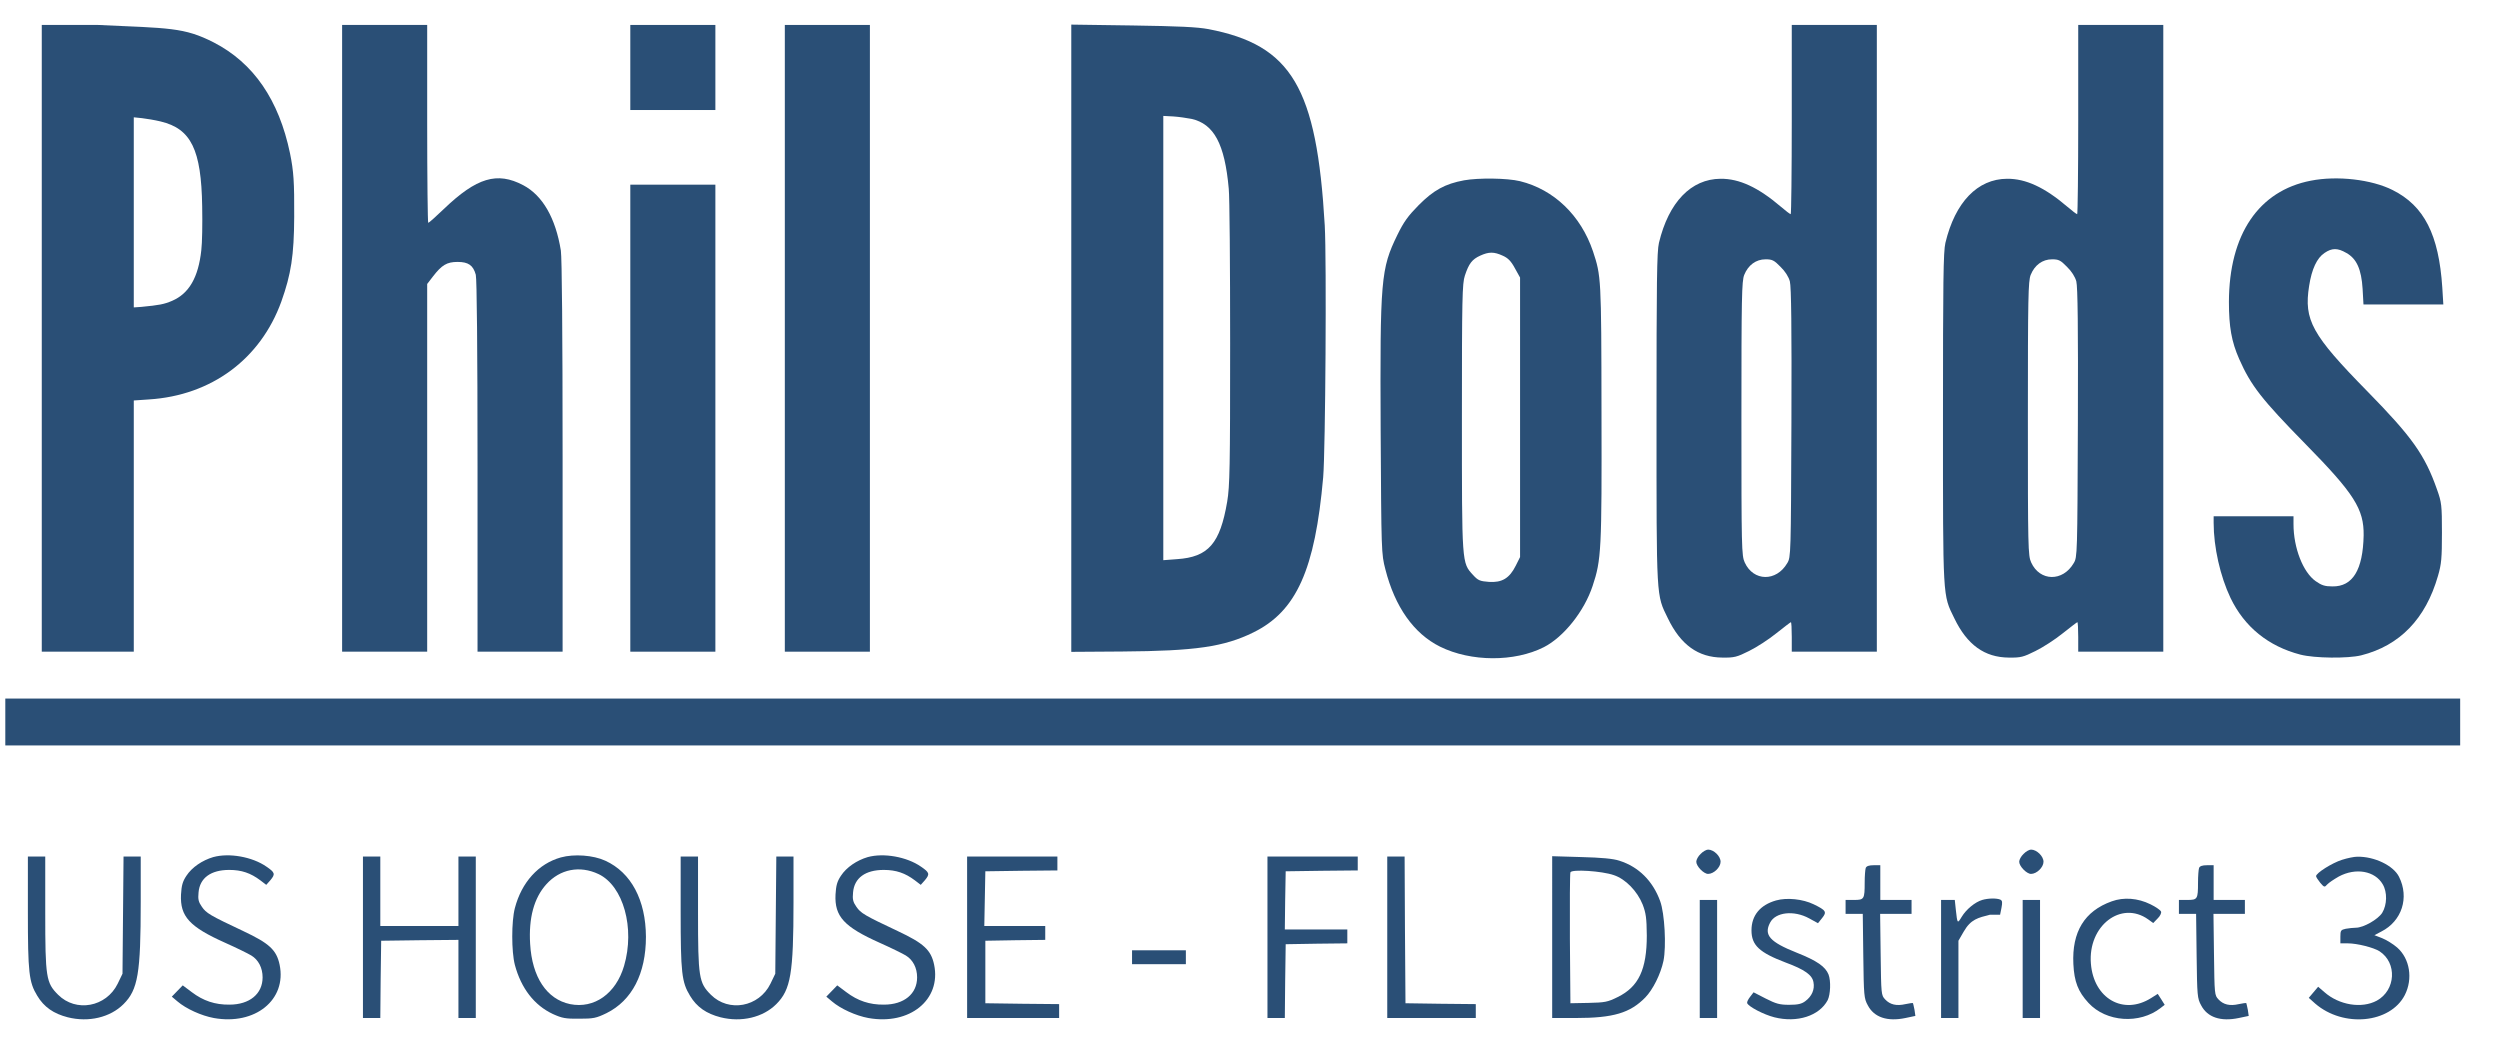 <?xml version="1.0" encoding="UTF-8" standalone="no"?>
<svg
   xmlns:dc="http://purl.org/dc/elements/1.1/"
   xmlns:cc="http://creativecommons.org/ns#"
   xmlns:rdf="http://www.w3.org/1999/02/22-rdf-syntax-ns#"
   xmlns:svg="http://www.w3.org/2000/svg"
   xmlns="http://www.w3.org/2000/svg"
   xmlns:sodipodi="http://sodipodi.sourceforge.net/DTD/sodipodi-0.dtd"
   xmlns:inkscape="http://www.inkscape.org/namespaces/inkscape"
   version="1.0"
   width="1440pt"
   height="600pt"
   viewBox="0 0 1440 600"
   preserveAspectRatio="xMidYMid meet"
   id="svg3859"
   sodipodi:docname="logo.svg"
   inkscape:version="0.92.3 (2405546, 2018-03-11)">
  <defs
     id="defs3863" />
  <sodipodi:namedview
     pagecolor="#ffffff"
     bordercolor="#666666"
     borderopacity="1"
     objecttolerance="10"
     gridtolerance="10"
     guidetolerance="10"
     inkscape:pageopacity="0"
     inkscape:pageshadow="2"
     inkscape:window-width="1920"
     inkscape:window-height="1017"
     id="namedview3861"
     showgrid="false"
     inkscape:zoom="0.28242839"
     inkscape:cx="965.53765"
     inkscape:cy="1407.148"
     inkscape:window-x="-8"
     inkscape:window-y="-8"
     inkscape:window-maximized="1"
     inkscape:current-layer="g3857" />
  <g
     transform="matrix(0.1,0,0,-0.1,-111.353,463.275)"
     id="g3857"
     style="fill:#2a4f76;fill-opacity:1;stroke:none"
     inkscape:export-filename="C:\Users\utt.zachery\Desktop\Phil Dodds\logo-header.png"
     inkscape:export-xdpi="4.3712053"
     inkscape:export-ydpi="4.3712053">
    <path
       d="M 1354.112,2684.048 V 879.048 h 265 265 v 724 723 l 88,6 c 359,23 642,232 762,564 56,157 73,265 74,488 1,200 -3,261 -24,365 -64,308 -210,521 -439,639 -172,88 -257.442,81.934 -668,101 h -323 z m 685,1249 c 175,-42 234,-162 239,-489 2,-99 0,-212 -5,-252 -17,-158 -71,-250 -168,-292 -47,-20 -74,-25 -178,-35 l -43,-3 v 547 548 l 48,-5 c 26,-3 74,-11 107,-19 z"
       id="path3793"
       style="fill:#2a4f76;fill-opacity:1"
       inkscape:connector-curvature="0"
       sodipodi:nodetypes="cccccccccccscccccccccccc" />
    <path
       d="M 3084.112,2684.048 V 879.048 h 245 245 v 1059 1059 l 33,43 c 51,66 80,84 142,84 62,0 90,-19 105,-74 6,-23 10,-423 10,-1103 V 879.048 h 245 245 V 2002.048 c 0,717 -4,1145 -10,1187 -30,187 -105,318 -217,377 -150,79 -268,44 -457,-137 -46,-44 -86,-80 -90,-80 -3,0 -6,257 -6,570 v 570 h -245 -245 z"
       id="path3795"
       style="fill:#2a4f76;fill-opacity:1"
       inkscape:connector-curvature="0"
       sodipodi:nodetypes="cccccccscscccscccsscccc" />
    <path
       d="m 4744.112,4244.048 v -245 h 245 245 v 245 245 h -245 -245 z"
       id="path3797"
       style="fill:#2a4f76;fill-opacity:1"
       inkscape:connector-curvature="0"
       sodipodi:nodetypes="ccccccccc" />
    <path
       d="M 5634.112,2684.048 V 879.048 h 245 245 v 1805 1805 h -245 -245 z"
       id="path3799"
       style="fill:#2a4f76;fill-opacity:1"
       inkscape:connector-curvature="0"
       sodipodi:nodetypes="ccccccccc" />
    <path
       d="M 7284.112,2685.048 V 878.048 l 293,2 c 423,3 587,27 756,110 248,122 355,361 402,894 13,156 20,1251 9,1450 -46,795 -191,1039 -670,1131 -65,12 -169,17 -437,21 l -353,5 z m 692,1263 c 130,-29 192,-144 215,-402 5,-45 8,-446 8,-892 0,-714 -2,-822 -17,-911 -41,-241 -108,-319 -289,-331 l -79,-6 v 1280 1279 l 58,-3 c 31,-2 78,-9 104,-14 z"
       id="path3801"
       style="fill:#2a4f76;fill-opacity:1"
       inkscape:connector-curvature="0"
       sodipodi:nodetypes="ccccccccccccsccccccc" />
    <path
       d="m 11434.112,3944.048 c 0,-300 -3,-545 -6,-545 -4,0 -30,20 -58,44 -129,110 -238,161 -346,160 -170,-1 -299,-135 -355,-369 -12,-50 -14,-223 -14,-1010 0,-1051 -2,-1015 65,-1152 74,-154 175,-226 314,-227 69,-1 84,3 154,38 43,21 114,67 157,102 44,35 82,64 84,64 3,0 5,-38 5,-85 v -85 h 245 245 v 1805 1805 h -245 -245 z m -65,-848 c 27,-26 47,-58 54,-84 8,-30 11,-266 9,-815 -3,-759 -3,-774 -24,-808 -63,-108 -195,-106 -245,4 -18,39 -19,82 -19,828 0,702 2,792 16,828 23,57 68,90 123,90 38,0 49,-5 86,-43 z"
       id="path3803"
       style="fill:#2a4f76;fill-opacity:1"
       inkscape:connector-curvature="0"
       sodipodi:nodetypes="sscccsccccsscccccccscccccscsc" />
    <path
       d="m 13084.112,3944.048 c 0,-300 -3,-545 -6,-545 -4,0 -30,20 -58,44 -129,110 -238,161 -346,160 -170,-1 -299,-135 -355,-369 -12,-50 -14,-223 -14,-1010 0,-1051 -2,-1015 65,-1152 74,-154 175,-226 314,-227 69,-1 84,3 154,38 43,21 114,67 157,102 44,35 82,64 84,64 3,0 5,-38 5,-85 v -85 h 245 245 v 1805 1805 h -245 -245 z m -65,-848 c 27,-26 47,-58 54,-84 8,-30 11,-266 9,-815 -3,-759 -3,-774 -24,-808 -63,-108 -195,-106 -245,4 -18,39 -19,82 -19,828 0,702 2,792 16,828 23,57 68,90 123,90 38,0 49,-5 86,-43 z"
       id="path3805"
       style="fill:#2a4f76;fill-opacity:1"
       inkscape:connector-curvature="0"
       sodipodi:nodetypes="sscccsccccsscccccccscccccscsc" />
    <path
       d="m 9546.112,3594.048 c -108,-20 -175,-56 -262,-144 -60,-61 -85,-95 -122,-171 -95,-195 -100,-253 -96,-1130 4,-698 4,-706 27,-795 55,-217 164,-371 315,-446 178,-88 428,-89 598,-3 114,58 233,207 281,353 50,150 53,205 51,1001 -1,778 -2,783 -49,926 -70,207 -225,356 -420,404 -73,18 -239,20 -323,5 z m 223,-434 c 30,-13 48,-31 70,-72 l 30,-54 v -805 -805 l -25,-50 c -36,-72 -79,-98 -154,-93 -52,4 -63,8 -92,40 -65,71 -64,59 -64,908 0,688 2,771 17,816 23,70 42,94 88,115 50,23 80,23 130,0 z"
       id="path3807"
       style="fill:#2a4f76;fill-opacity:1"
       inkscape:connector-curvature="0"
       sodipodi:nodetypes="cccccccccccccccccsccsccc" />
    <path
       d="m 14424.112,3592.048 c -301,-58 -471,-310 -472,-698 0,-144 15,-229 59,-329 68,-154 130,-233 384,-492 279,-284 335,-373 333,-524 -4,-199 -63,-296 -180,-294 -43,0 -62,6 -96,30 -73,51 -128,192 -128,328 v 46 h -230 -230 v -38 c 0,-140 38,-308 97,-432 80,-167 218,-279 403,-327 82,-21 273,-23 350,-4 222,56 371,210 442,457 20,68 23,102 23,249 0,159 -2,175 -28,248 -70,200 -144,304 -402,567 -320,326 -366,410 -335,607 15,97 45,161 89,190 43,29 75,29 125,0 60,-33 87,-95 94,-207 l 5,-90 h 230 230 l -6,98 c -20,304 -104,470 -286,561 -121,61 -319,84 -471,54 z"
       id="path3809"
       style="fill:#2a4f76;fill-opacity:1"
       inkscape:connector-curvature="0"
       sodipodi:nodetypes="cccccccscccsccccscccccccccccc" />
    <path
       d="M 4744.112,2224.048 V 879.048 h 245 245 v 1345 1345 h -245 -245 z"
       id="path3811"
       style="fill:#2a4f76;fill-opacity:1"
       inkscape:connector-curvature="0"
       sodipodi:nodetypes="ccccccccc" />
    <path
       d="m 1144.112,474.048 v -135 h 7070 7070 v 135 135 h -7070 -7070 z"
       id="path3813"
       style="fill:#2a4f76;fill-opacity:1"
       inkscape:connector-curvature="0"
       sodipodi:nodetypes="ccccccccc" />
    <path
       d="m 10909.112,-285.952 c -14,-13 -25,-33 -25,-45 0,-26 43,-70 68,-70 33,0 72,38 72,70 0,32 -39,70 -72,70 -10,0 -30,-11 -43,-25 z"
       id="path3815"
       style="fill:#2a4f76;fill-opacity:1"
       inkscape:connector-curvature="0"
       sodipodi:nodetypes="cssssc" />
    <path
       d="m 12769.112,-285.952 c -14,-13 -25,-33 -25,-45 0,-26 43,-70 68,-70 33,0 72,38 72,70 0,32 -39,70 -72,70 -10,0 -30,-11 -43,-25 z"
       id="path3817"
       style="fill:#2a4f76;fill-opacity:1"
       inkscape:connector-curvature="0"
       sodipodi:nodetypes="cssssc" />
    <path
       d="m 2342.112,-303.952 c -64,-19 -123,-59 -155,-108 -22,-33 -28,-56 -31,-108 -6,-126 49,-186 255,-278 65,-29 132,-62 150,-73 41,-25 65,-71 65,-126 0,-95 -75,-157 -191,-157 -83,-1 -151,22 -217,72 l -52,39 -32,-33 -31,-32 32,-27 c 50,-43 139,-83 210,-96 238,-43 421,105 379,307 -18,85 -59,123 -210,194 -191,90 -213,103 -238,140 -19,27 -23,43 -19,82 7,84 71,130 177,130 71,0 123,-18 179,-60 l 34,-26 24,27 c 29,35 27,44 -23,78 -82,57 -215,80 -306,55 z"
       id="path3819"
       style="fill:#2a4f76;fill-opacity:1"
       inkscape:connector-curvature="0"
       sodipodi:nodetypes="cccccscccccccccccsccccc" />
    <path
       d="m 4344.112,-305.952 c -129,-36 -226,-143 -265,-292 -20,-77 -20,-250 0,-327 36,-135 112,-233 219,-283 53,-24 73,-28 152,-27 82,0 97,3 157,32 147,73 227,228 227,440 -1,211 -85,370 -234,438 -69,32 -180,40 -256,19 z m 217,-96 c 143,-68 211,-312 147,-529 -47,-160 -172,-248 -311,-220 -134,28 -219,155 -230,347 -9,149 22,264 93,343 79,88 193,110 301,59 z"
       id="path3821"
       style="fill:#2a4f76;fill-opacity:1"
       inkscape:connector-curvature="0"
       sodipodi:nodetypes="ccccccccccccccc" />
    <path
       d="m 6112.112,-303.952 c -64,-19 -123,-59 -155,-108 -22,-33 -28,-56 -31,-108 -6,-126 49,-186 255,-278 65,-29 132,-62 150,-73 41,-25 65,-71 65,-126 0,-95 -75,-157 -191,-157 -83,-1 -151,22 -217,72 l -52,39 -32,-33 -31,-32 32,-27 c 50,-43 139,-83 210,-96 238,-43 421,105 379,307 -18,85 -59,123 -210,194 -191,90 -213,103 -238,140 -19,27 -23,43 -19,82 7,84 71,130 177,130 71,0 123,-18 179,-60 l 34,-26 24,27 c 29,35 27,44 -23,78 -82,57 -215,80 -306,55 z"
       id="path3823"
       style="fill:#2a4f76;fill-opacity:1"
       inkscape:connector-curvature="0"
       sodipodi:nodetypes="cccccscccccccccccsccccc" />
    <path
       d="m 1274.112,-618.952 c 0,-352 6,-405 54,-484 39,-65 94,-103 176,-124 120,-30 244,-1 321,76 83,83 99,176 99,588 v 262 h -49 -50 l -3,-337 -3,-338 -28,-58 c -66,-134 -240,-166 -343,-63 -69,69 -74,98 -74,473 v 323 h -50 -50 z"
       id="path3825"
       style="fill:#2a4f76;fill-opacity:1"
       inkscape:connector-curvature="0"
       sodipodi:nodetypes="sccssccccccsscccs" />
    <path
       d="m 3204.112,-765.952 v -465 h 50 50 l 2,223 3,222 223,3 222,2 v -225 -225 h 50 50 v 465 465 h -50 -50 v -200 -200 h -225 -225 v 200 200 h -50 -50 z"
       id="path3827"
       style="fill:#2a4f76;fill-opacity:1"
       inkscape:connector-curvature="0"
       sodipodi:nodetypes="ccccccccccccccccccccccccc" />
    <path
       d="m 5034.112,-618.952 c 0,-352 6,-405 54,-484 39,-65 94,-103 176,-124 120,-30 244,-1 321,76 83,83 99,176 99,588 v 262 h -49 -50 l -3,-337 -3,-338 -28,-58 c -66,-134 -240,-166 -343,-63 -69,69 -74,98 -74,473 v 323 h -50 -50 z"
       id="path3829"
       style="fill:#2a4f76;fill-opacity:1"
       inkscape:connector-curvature="0"
       sodipodi:nodetypes="sccssccccccsscccs" />
    <path
       d="m 6684.112,-765.952 v -465 h 265 265 v 40 40 l -212,2 -213,3 v 180 180 l 173,3 172,2 v 40 40 h -175 -176 l 3,158 3,157 208,3 207,2 v 40 40 h -260 -260 z"
       id="path3831"
       style="fill:#2a4f76;fill-opacity:1"
       inkscape:connector-curvature="0"
       sodipodi:nodetypes="ccccccccccccccccccccccccc" />
    <path
       d="m 8414.112,-765.952 v -465 h 50 50 l 2,213 3,212 178,3 177,2 v 40 40 h -180 -180 l 2,168 3,167 208,3 207,2 v 40 40 h -260 -260 z"
       id="path3833"
       style="fill:#2a4f76;fill-opacity:1"
       inkscape:connector-curvature="0"
       sodipodi:nodetypes="ccccccccccccccccccccc" />
    <path
       d="m 9104.112,-765.952 v -465 h 255 255 v 40 40 l -202,2 -203,3 -3,423 -2,422 h -50 -50 z"
       id="path3835"
       style="fill:#2a4f76;fill-opacity:1"
       inkscape:connector-curvature="0"
       sodipodi:nodetypes="ccccccccccccc" />
    <path
       d="m 10054.112,-764.952 v -466 h 138 c 214,0 311,29 398,118 44,45 89,135 105,211 17,84 7,273 -19,344 -42,116 -124,198 -235,233 -36,12 -104,18 -219,21 l -168,5 z m 355,357 c 67,-22 135,-92 166,-169 19,-50 23,-77 24,-179 0,-195 -47,-295 -167,-354 -58,-29 -74,-32 -168,-34 l -105,-2 -3,370 c -1,203 0,376 3,384 7,19 181,8 250,-16 z"
       id="path3837"
       style="fill:#2a4f76;fill-opacity:1"
       inkscape:connector-curvature="0"
       sodipodi:nodetypes="ccscccccccccccccccc" />
    <path
       d="m 14603.112,-319.952 c -57,-18 -149,-76 -149,-94 0,-5 11,-22 24,-38 23,-27 25,-27 40,-10 9,10 39,30 67,46 97,52 208,33 253,-45 27,-45 25,-118 -3,-164 -24,-38 -108,-86 -152,-86 -14,0 -41,-3 -58,-6 -28,-6 -31,-10 -31,-45 v -39 h 43 c 53,0 149,-24 183,-46 102,-67 93,-224 -16,-284 -87,-47 -217,-26 -302,49 l -36,31 -27,-32 -27,-32 37,-33 c 162,-140 432,-114 516,49 48,94 29,210 -44,274 -23,20 -62,44 -87,54 l -44,17 40,21 c 118,60 162,195 102,315 -32,65 -142,118 -241,116 -18,0 -57,-8 -88,-18 z"
       id="path3839"
       style="fill:#2a4f76;fill-opacity:1"
       inkscape:connector-curvature="0"
       sodipodi:nodetypes="cscccccscscsccccccccccccccc" />
    <path
       d="m 11860.112,-366.952 c -3,-9 -6,-46 -6,-84 0,-95 -3,-100 -61,-100 h -49 v -40 -40 h 49 50 l 3,-242 c 3,-230 4,-245 26,-285 36,-69 112,-95 217,-73 l 57,12 -5,35 c -4,20 -8,37 -9,39 -2,1 -21,-1 -43,-6 -52,-12 -89,-3 -117,27 -23,24 -23,30 -26,259 l -3,234 h 90 91 v 40 40 h -90 -90 v 100 100 h -39 c -26,0 -41,-5 -45,-16 z"
       id="path3841"
       style="fill:#2a4f76;fill-opacity:1"
       inkscape:connector-curvature="0"
       sodipodi:nodetypes="csscccccccccccccccccccccccsc" />
    <path
       d="m 13780.112,-366.952 c -3,-9 -6,-46 -6,-84 0,-95 -3,-100 -61,-100 h -49 v -40 -40 h 49 50 l 3,-242 c 3,-230 4,-245 26,-285 36,-69 112,-95 217,-73 l 57,12 -5,35 c -4,20 -8,37 -9,39 -2,1 -21,-1 -43,-6 -52,-12 -89,-3 -117,27 -23,24 -23,30 -26,259 l -3,234 h 90 91 v 40 40 h -90 -90 v 100 100 h -39 c -26,0 -41,-5 -45,-16 z"
       id="path3843"
       style="fill:#2a4f76;fill-opacity:1"
       inkscape:connector-curvature="0"
       sodipodi:nodetypes="csscccccccccccccccccccccccsc" />
    <path
       d="m 11343.112,-553.952 c -91,-26 -141,-86 -141,-172 0,-86 45,-128 198,-186 108,-40 152,-71 159,-113 8,-41 -9,-81 -47,-109 -21,-16 -43,-21 -93,-21 -55,0 -76,6 -135,36 l -70,36 -20,-26 c -11,-14 -19,-30 -17,-36 7,-20 94,-66 157,-82 131,-33 259,8 307,99 16,33 19,110 5,147 -18,46 -67,80 -183,126 -156,62 -191,102 -154,173 31,61 137,73 225,25 l 51,-28 24,30 c 28,35 23,44 -49,79 -62,30 -154,40 -217,22 z"
       id="path3845"
       style="fill:#2a4f76;fill-opacity:1"
       inkscape:connector-curvature="0"
       sodipodi:nodetypes="sscccscccccccccccscs" />
    <path
       d="m 12531.112,-550.952 c -41,-12 -92,-54 -118,-97 -25,-41 -25,-41 -34,40 l -6,57 h -40 -39 v -340 -340 h 50 50 v 223 222 l 30,52 c 42,73 83.262,80.223 152,98 h 58 l 8,40 c 6,32 5,41 -7,47 -22,9 -70,8 -104,-2 z"
       id="path3847"
       style="fill:#2a4f76;fill-opacity:1"
       inkscape:connector-curvature="0"
       sodipodi:nodetypes="cccccccccccccscccc" />
    <path
       d="m 13277.112,-558.952 c -157,-56 -230,-176 -221,-361 5,-102 27,-159 87,-224 102,-111 295,-124 416,-29 l 23,18 -20,32 -20,31 -38,-24 c -160,-101 -331,-3 -347,198 -18,218 174,366 330,255 l 29,-21 25,26 c 15,14 23,32 20,40 -3,8 -30,27 -61,42 -73,36 -154,42 -223,17 z"
       id="path3849"
       style="fill:#2a4f76;fill-opacity:1"
       inkscape:connector-curvature="0"
       sodipodi:nodetypes="ccccccccccccscc" />
    <path
       d="m 10904.112,-890.952 v -340 h 50 50 v 340 340 h -50 -50 z"
       id="path3851"
       style="fill:#2a4f76;fill-opacity:1"
       inkscape:connector-curvature="0"
       sodipodi:nodetypes="ccccccccc" />
    <path
       d="m 12764.112,-890.952 v -340 h 50 50 v 340 340 h -50 -50 z"
       id="path3853"
       style="fill:#2a4f76;fill-opacity:1"
       inkscape:connector-curvature="0"
       sodipodi:nodetypes="ccccccccc" />
    <path
       d="m 7634.112,-880.952 v -40 h 155 155 v 40 40 h -155 -155 z"
       id="path3855"
       style="fill:#2a4f76;fill-opacity:1"
       inkscape:connector-curvature="0"
       sodipodi:nodetypes="ccccccccc" />
  </g>
</svg>

